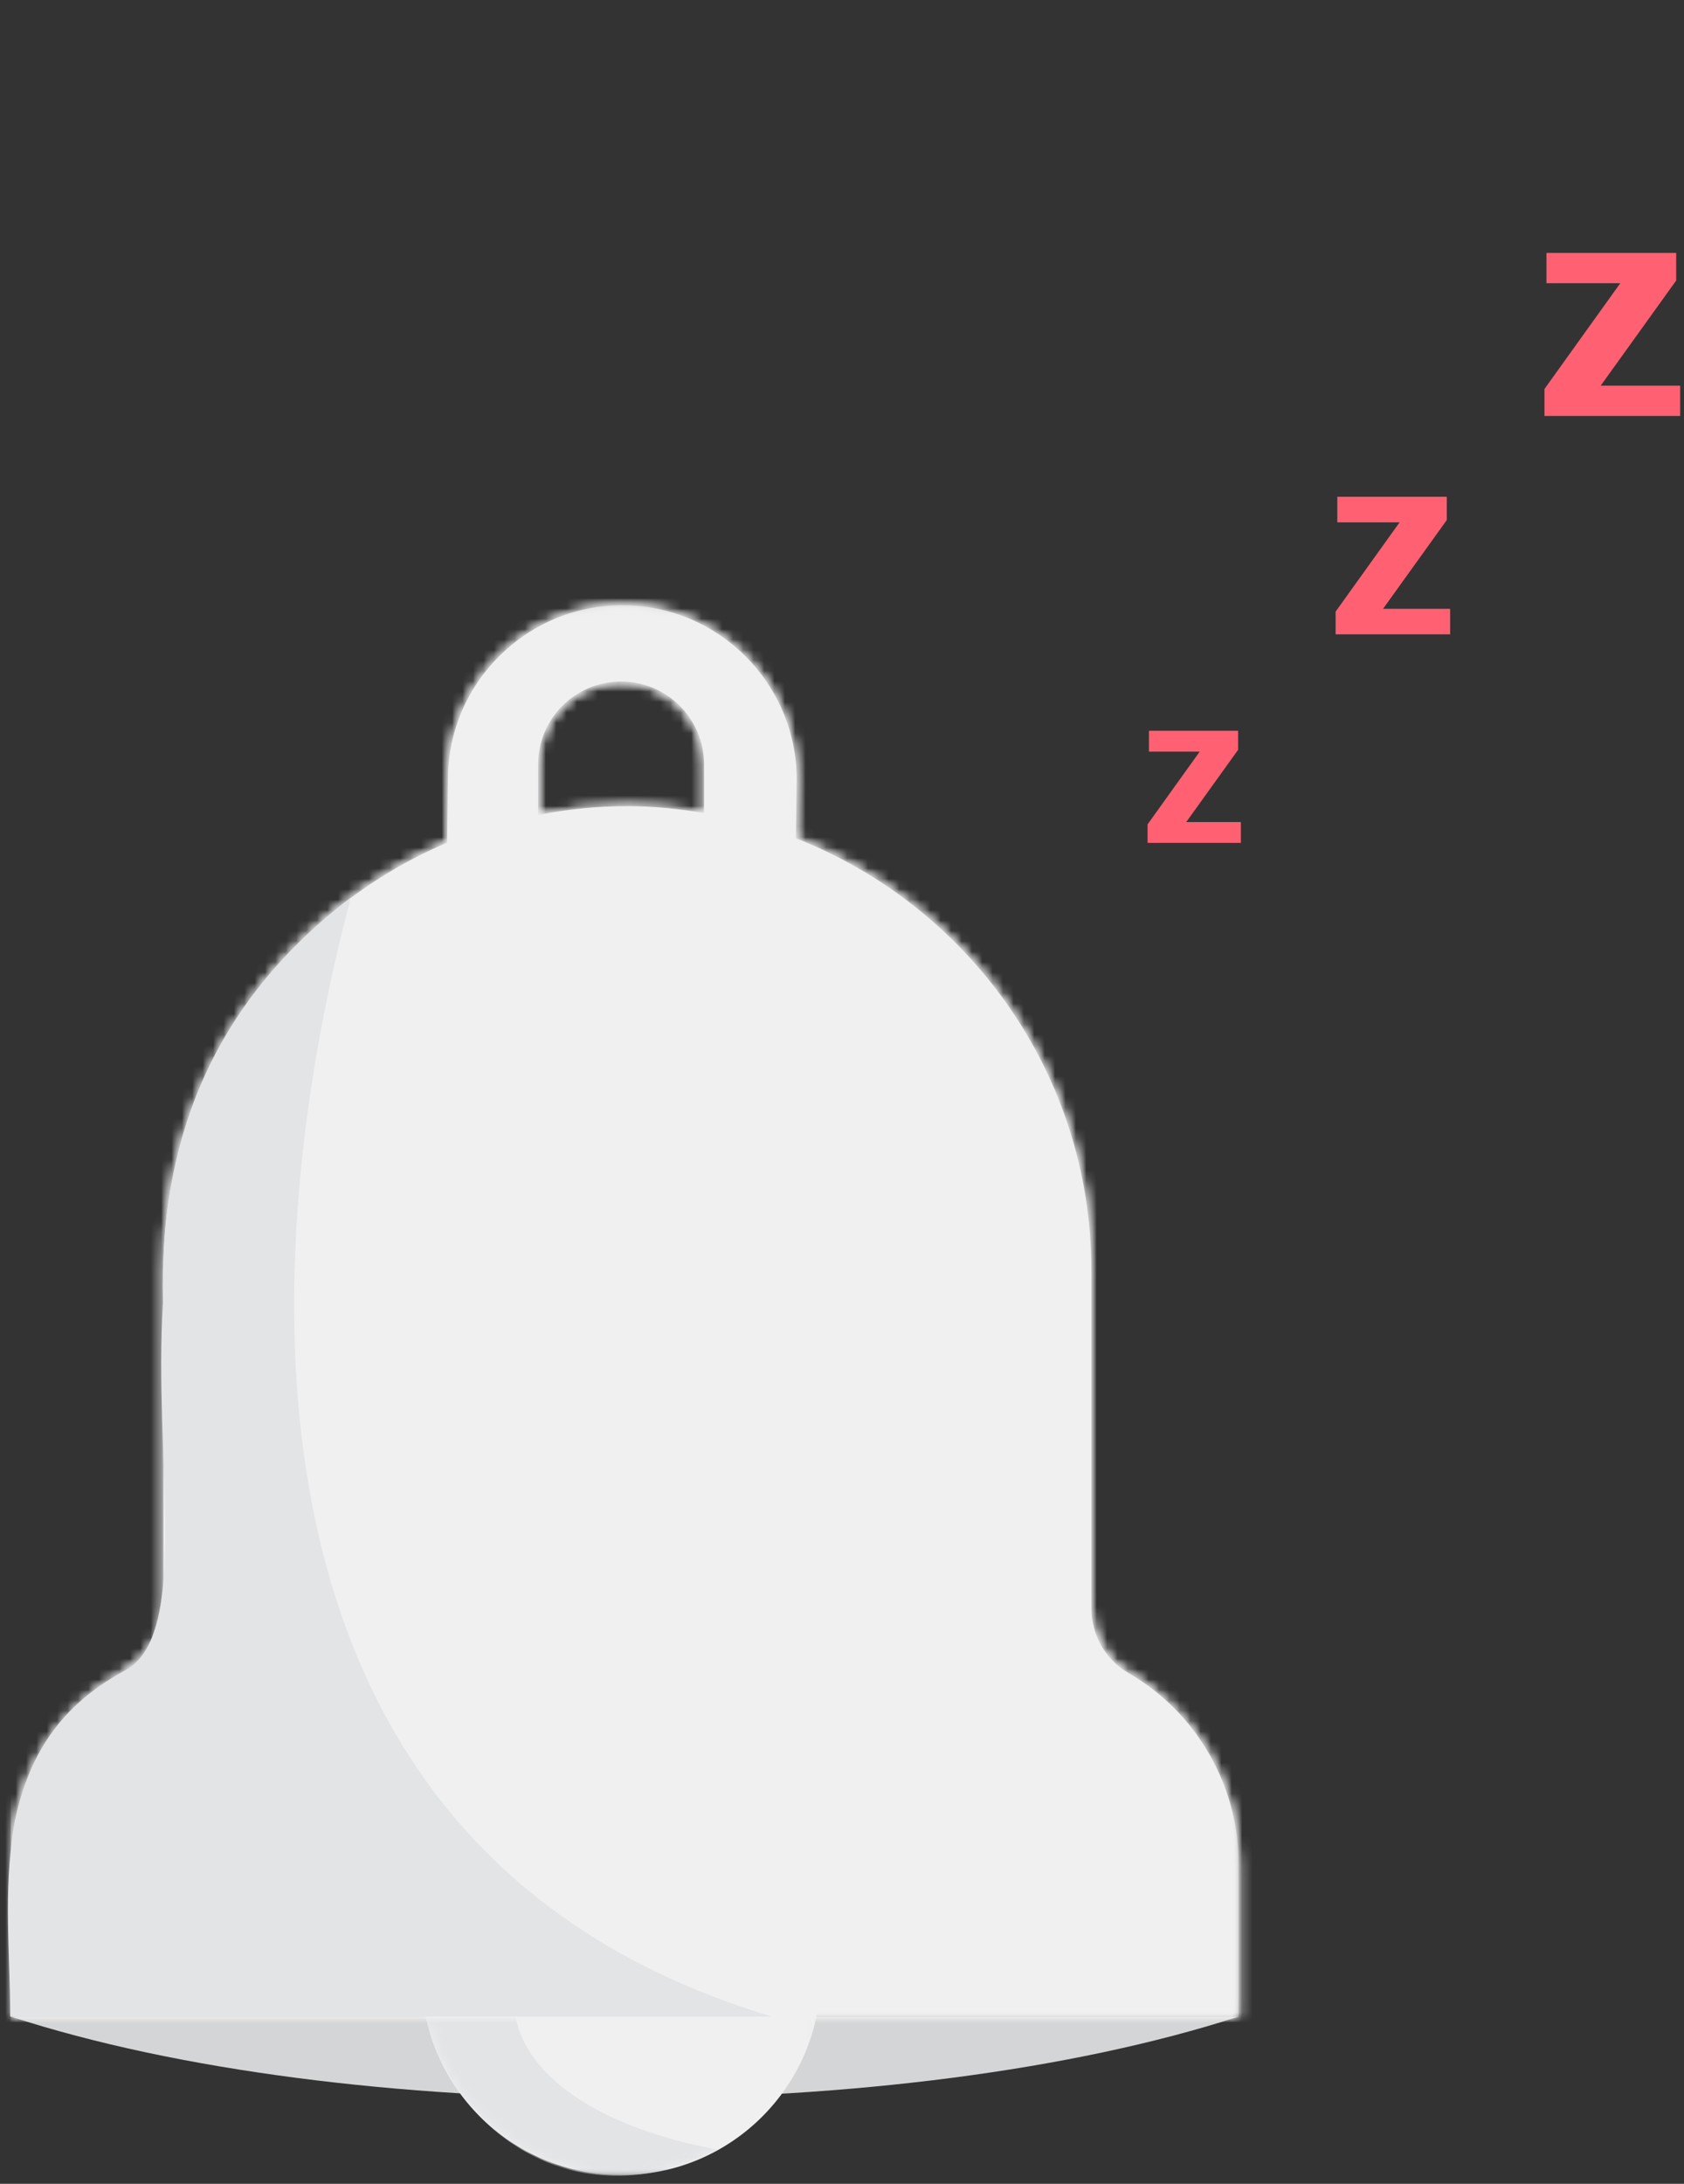 <svg width="162" height="210" viewBox="0 0 162 210" fill="none" xmlns="http://www.w3.org/2000/svg">
<rect x="0" y="0" width="162" height="210" fill="#333333" stroke="none"/>
<path fill-rule="evenodd" clip-rule="evenodd" d="M1.034 193.918C33.23 204.395 86.756 204.395 119.159 193.918H1.034Z" fill="#D4D5D6"/>
<mask id="mask0_18267_109549" style="mask-type:luminance" maskUnits="userSpaceOnUse" x="40" y="185" width="39" height="25">
<path fill-rule="evenodd" clip-rule="evenodd" d="M40.549 185.313H78.949V209.164H40.549V185.313Z" fill="white"/>
</mask>
<g mask="url(#mask0_18267_109549)">
<path fill-rule="evenodd" clip-rule="evenodd" d="M78.949 189.962C78.949 200.565 70.351 209.164 59.748 209.164C49.144 209.164 40.549 200.565 40.549 189.962C40.549 179.359 49.144 170.764 59.748 170.764C70.351 170.764 78.949 179.359 78.949 189.962Z" fill="#F0F0F1"/>
</g>
<mask id="mask1_18267_109549" style="mask-type:luminance" maskUnits="userSpaceOnUse" x="40" y="185" width="39" height="25">
<path fill-rule="evenodd" clip-rule="evenodd" d="M41.116 185.313C40.746 186.801 40.55 188.358 40.55 189.962C40.55 200.566 49.144 209.164 59.747 209.164C70.35 209.164 78.949 200.566 78.949 189.962C78.949 188.358 78.752 186.801 78.382 185.313" fill="white"/>
</mask>
<g mask="url(#mask1_18267_109549)">
<path fill-rule="evenodd" clip-rule="evenodd" d="M40.937 193.918H49.635C49.635 193.918 50.086 203.099 69.097 206.735C54.934 213.898 43.278 204.395 40.937 193.918Z" fill="#E3E4E6"/>
</g>
<mask id="mask2_18267_109549" style="mask-type:luminance" maskUnits="userSpaceOnUse" x="1" y="58" width="119" height="136">
<path fill-rule="evenodd" clip-rule="evenodd" d="M1.034 58.198H119.159V193.918H1.034V58.198Z" fill="white"/>
</mask>
<g mask="url(#mask2_18267_109549)">
<path fill-rule="evenodd" clip-rule="evenodd" d="M51.764 73.517C51.764 69.106 55.334 65.535 59.746 65.535C64.156 65.535 67.731 69.106 67.731 73.517V78.182C65.326 77.784 62.873 77.521 60.358 77.521C57.419 77.521 54.55 77.823 51.764 78.37V73.517ZM108.523 160.858C106.346 159.605 104.988 157.208 104.988 154.61V122.15C104.988 103.262 93.174 87.114 76.562 80.609L76.642 74.966C76.642 65.724 69.115 58.198 59.868 58.198C50.62 58.198 43.094 65.724 43.094 74.906L43.011 81.034C27 87.815 15.729 103.695 15.729 122.15V154.309C15.729 156.981 14.318 159.407 12.045 160.656C5.25 164.37 1.032 171.49 1.032 179.234V193.918H119.159V179.234C119.159 171.673 115.085 164.634 108.523 160.858Z" fill="#F0F0F1"/>
</g>
<mask id="mask3_18267_109549" style="mask-type:luminance" maskUnits="userSpaceOnUse" x="1" y="58" width="119" height="136">
<path fill-rule="evenodd" clip-rule="evenodd" d="M59.868 58.198C50.621 58.198 43.094 65.724 43.094 74.906L43.011 81.034C27 87.815 15.729 103.695 15.729 122.15V154.309C15.729 156.981 14.318 159.407 12.045 160.655C5.322 164.331 1.122 171.34 1.034 178.989V193.918H119.159V179.234C119.159 171.673 115.085 164.634 108.524 160.857C106.346 159.605 104.989 157.208 104.989 154.61V122.15C104.989 103.262 93.174 87.114 76.562 80.609L76.642 74.967C76.642 65.724 69.116 58.198 59.868 58.198ZM51.764 73.517C51.764 69.106 55.334 65.536 59.746 65.536C64.156 65.536 67.731 69.106 67.731 73.517V78.182C65.326 77.783 62.873 77.521 60.358 77.521C57.419 77.521 54.55 77.823 51.764 78.37V73.517Z" fill="white"/>
</mask>
<g mask="url(#mask3_18267_109549)">
<path fill-rule="evenodd" clip-rule="evenodd" d="M1.034 195.911H122.829V53.818H1.034V195.911Z" fill="#F0F0F1"/>
</g>
<mask id="mask4_18267_109549" style="mask-type:luminance" maskUnits="userSpaceOnUse" x="1" y="58" width="119" height="136">
<path fill-rule="evenodd" clip-rule="evenodd" d="M43.094 74.906L43.011 81.034C27 87.815 15.729 103.695 15.729 122.15V154.309C15.729 156.981 14.318 159.407 12.045 160.655C5.322 164.332 1.122 171.34 1.034 178.989V193.918H119.159V179.234C119.159 171.673 115.085 164.634 108.524 160.857C106.346 159.605 104.989 157.208 104.989 154.61V122.15C104.989 103.262 93.174 87.114 76.562 80.609L76.642 74.967C76.642 65.724 69.116 58.198 59.868 58.198C50.621 58.198 43.094 65.724 43.094 74.906ZM51.764 73.517C51.764 69.106 55.334 65.536 59.746 65.536C64.156 65.536 67.731 69.106 67.731 73.517V78.182C65.326 77.783 62.873 77.521 60.358 77.521C57.419 77.521 54.55 77.823 51.764 78.37V73.517Z" fill="white"/>
</mask>
<g mask="url(#mask4_18267_109549)">
<path fill-rule="evenodd" clip-rule="evenodd" d="M-32.8 227.75H152.991V24.366H-32.8V227.75Z" fill="#F0F0F1"/>
</g>
<path fill-rule="evenodd" clip-rule="evenodd" d="M33.748 86.314C30.834 97.58 10.238 174.732 74.269 193.918H0.985C0.985 182.613 -1.764 168.004 11.996 160.656C18.413 157.229 14.719 140.37 15.681 125.219C15.257 109.151 20.773 96.198 33.748 86.314Z" fill="#E3E4E6"/>
<path d="M110.396 79.272L115.412 72.276H110.528V70.274H119.108V72.1L114.114 79.052H119.372V81.054H110.396V79.272Z" fill="#FF6173"/>
<path d="M128.486 58.813L134.642 50.227H128.648V47.77H139.178V50.011L133.049 58.543H139.502V61H128.486V58.813Z" fill="#FF6173"/>
<path d="M148.576 37.408L155.872 27.232H148.768V24.32H161.248V26.976L153.984 37.088H161.632V40H148.576V37.408Z" fill="#FF6173"/>
</svg>

